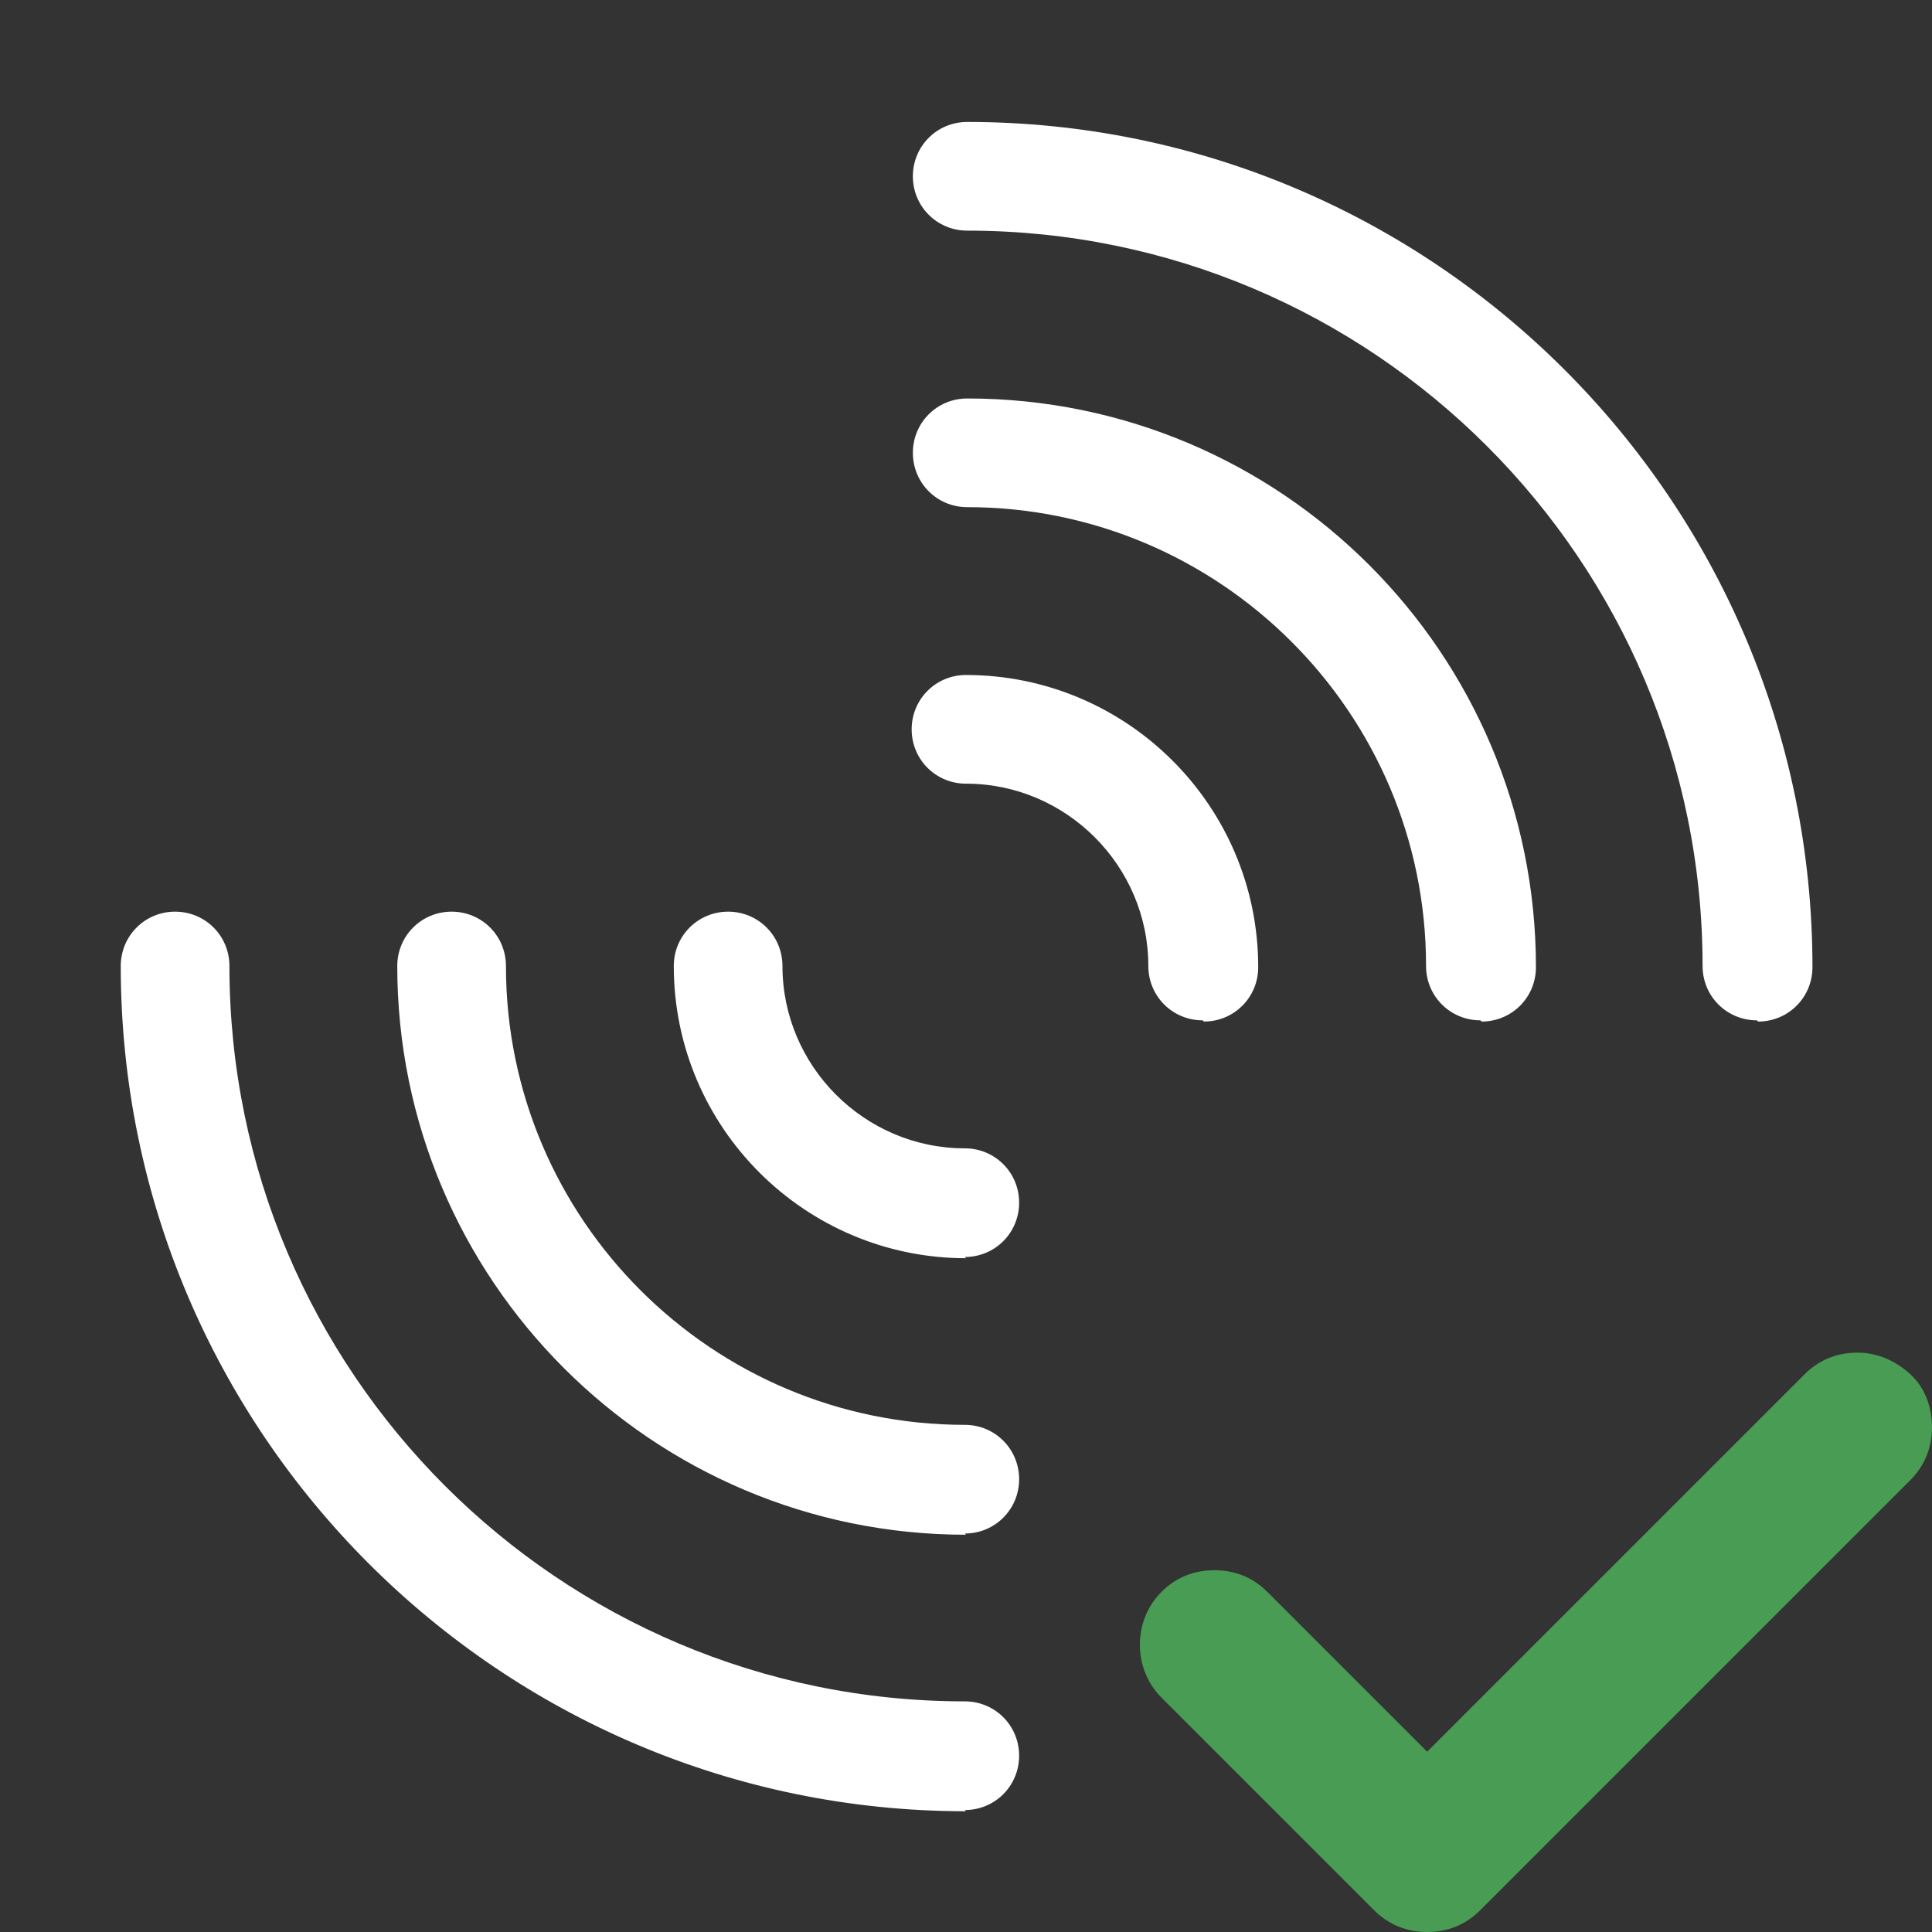 <!--

    SonarLint for IntelliJ IDEA
    Copyright (C) 2015-2024 SonarSource
    sonarlint@sonarsource.com

    This program is free software; you can redistribute it and/or
    modify it under the terms of the GNU Lesser General Public
    License as published by the Free Software Foundation; either
    version 3 of the License, or (at your option) any later version.

    This program is distributed in the hope that it will be useful,
    but WITHOUT ANY WARRANTY; without even the implied warranty of
    MERCHANTABILITY or FITNESS FOR A PARTICULAR PURPOSE.  See the GNU
    Lesser General Public License for more details.

    You should have received a copy of the GNU Lesser General Public
    License along with this program; if not, write to the Free Software
    Foundation, Inc., 51 Franklin Street, Fifth Floor, Boston, MA  02

-->
<svg width="16" height="16" viewBox="0 0 16 16" fill="none" xmlns="http://www.w3.org/2000/svg">
<rect x="0" y="0" width="16" height="16" fill="#333333" stroke="none"/>
<path d="M14.55 8.45C14.3 8.45 14.1 8.25 14.1 8C14.1 4.64 11.37 1.91 8.01 1.91C7.76 1.91 7.56 1.71 7.56 1.46C7.56 1.21 7.76 1.01 8.01 1.01C11.87 1.01 15.01 4.15 15.01 8.01C15.01 8.26 14.81 8.46 14.56 8.46L14.55 8.45Z" fill="white"/>
<path d="M8 15C4.14 15 1 11.86 1 8C1 7.75 1.2 7.55 1.45 7.55C1.7 7.55 1.9 7.75 1.9 8C1.9 11.36 4.63 14.09 7.99 14.09C8.24 14.09 8.44 14.29 8.44 14.54C8.44 14.79 8.24 14.99 7.99 14.99L8 15Z" fill="white"/>
<path d="M9.96 8.45C9.71 8.45 9.51 8.25 9.51 8C9.51 7.17 8.83 6.49 8 6.49C7.75 6.49 7.55 6.29 7.55 6.04C7.55 5.79 7.75 5.59 8 5.59C9.33 5.59 10.42 6.67 10.42 8.01C10.42 8.26 10.22 8.46 9.97 8.46L9.96 8.45Z" fill="white"/>
<path d="M8 10.42C6.67 10.42 5.58 9.34 5.58 8C5.58 7.75 5.78 7.55 6.03 7.55C6.28 7.55 6.48 7.75 6.48 8C6.48 8.83 7.16 9.51 7.99 9.51C8.24 9.51 8.44 9.71 8.44 9.96C8.44 10.21 8.24 10.41 7.99 10.41L8 10.42Z" fill="white"/>
<path d="M12.26 8.45C12.01 8.45 11.81 8.25 11.81 8C11.81 5.9 10.1 4.2 8.01 4.2C7.76 4.2 7.56 4 7.56 3.75C7.56 3.5 7.76 3.3 8.01 3.3C10.61 3.3 12.72 5.41 12.72 8.01C12.72 8.26 12.52 8.46 12.27 8.46L12.26 8.45Z" fill="white"/>
<path d="M8 12.71C5.4 12.71 3.29 10.6 3.29 8C3.29 7.75 3.49 7.55 3.74 7.55C3.99 7.55 4.19 7.75 4.19 8C4.19 10.1 5.9 11.8 7.99 11.8C8.24 11.8 8.44 12 8.44 12.25C8.44 12.5 8.24 12.7 7.99 12.7L8 12.71Z" fill="white"/>
<path d="M11.819 16C11.65 16 11.501 15.94 11.381 15.821L9.619 14.059C9.38 13.82 9.38 13.422 9.619 13.183C9.739 13.063 9.888 13.004 10.057 13.004C10.226 13.004 10.376 13.063 10.495 13.183L11.819 14.507L14.945 11.381C15.064 11.262 15.213 11.202 15.383 11.202C15.552 11.202 15.701 11.272 15.821 11.381C15.94 11.491 16 11.65 16 11.819C16 11.988 15.94 12.138 15.821 12.257L12.257 15.821C12.138 15.94 11.988 16 11.819 16Z" fill="#499C54"/>
</svg>
